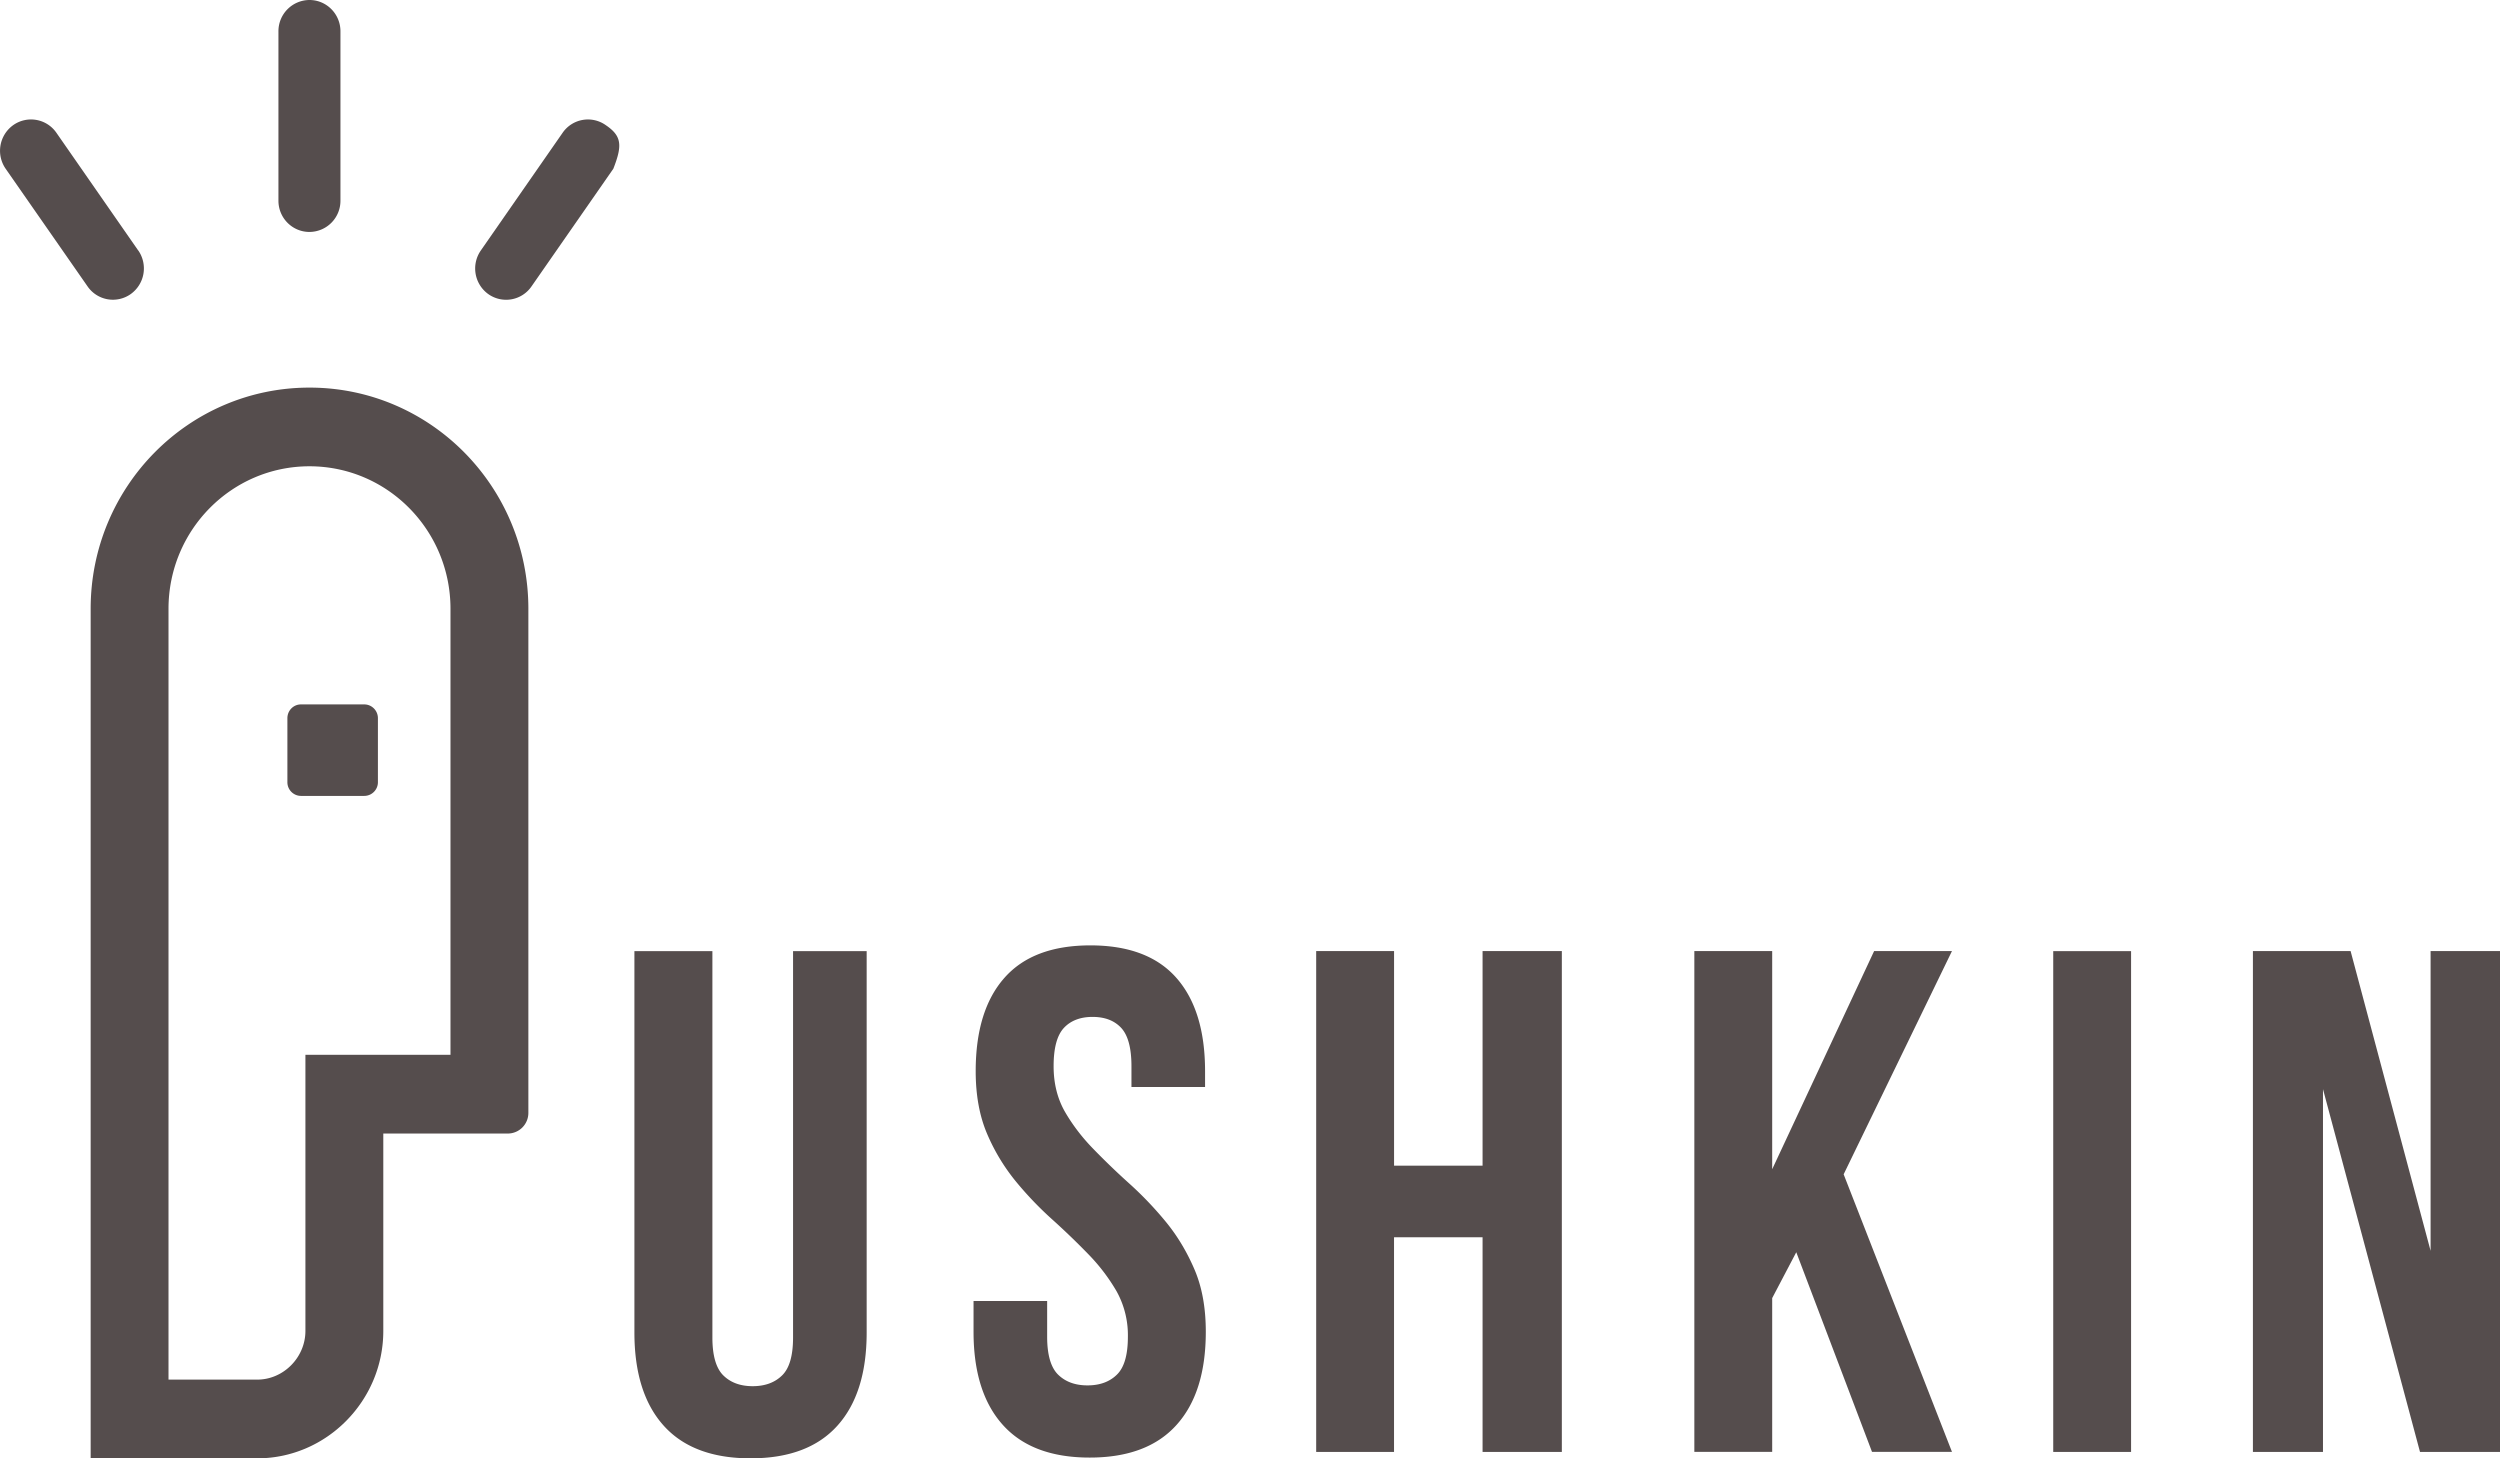 <svg width="72" height="42" fill="none" xmlns="http://www.w3.org/2000/svg"><path fill-rule="evenodd" clip-rule="evenodd" d="M40.149 41.816h-2.243V27.39h2.243v6.182h2.549v-6.181h2.283v14.424h-2.283v-6.182h-2.55v6.182zM20.517 27.39v11.13c0 .522.106.886.315 1.092.21.207.493.31.845.31.353 0 .636-.103.847-.31.212-.206.316-.57.316-1.092V27.392h2.12v10.983c0 1.167-.282 2.063-.846 2.688-.564.625-1.397.937-2.498.937-1.1 0-1.934-.312-2.498-.937-.564-.625-.847-1.52-.847-2.688V27.392h2.246zm7.583 3.462c0-1.167.274-2.063.826-2.688.55-.625 1.377-.937 2.478-.937 1.1 0 1.927.312 2.477.937.55.625.825 1.52.825 2.688v.453h-2.12v-.597c0-.522-.098-.89-.294-1.103-.198-.213-.472-.318-.827-.318-.353 0-.629.107-.826.318-.198.214-.295.58-.295 1.103 0 .494.109.93.325 1.309.218.377.49.735.817 1.07.327.337.676.674 1.05 1.01.372.336.724.705 1.049 1.102.325.398.598.853.816 1.361.218.508.326 1.106.326 1.793 0 1.168-.281 2.063-.846 2.688-.564.626-1.397.937-2.498.937-1.1 0-1.934-.311-2.498-.937-.564-.625-.847-1.52-.847-2.688v-.885h2.12v1.03c0 .521.106.885.315 1.091.212.207.493.31.847.31.355 0 .636-.103.847-.31.212-.206.316-.57.316-1.091a2.6 2.6 0 00-.326-1.31 5.43 5.43 0 00-.816-1.07 21.379 21.379 0 00-1.05-1.01 10.005 10.005 0 01-1.05-1.102 5.667 5.667 0 01-.816-1.36c-.216-.51-.325-1.108-.325-1.794z" fill="#554D4D"/><path d="M66.902 31.368v10.448h-2.018V27.39h2.813l2.304 8.634v-8.633H72v14.424h-2.304l-2.794-10.448zm-15.17 4.697l-.693 1.32v4.429h-2.242V27.39h2.242v6.284l2.936-6.284h2.242l-3.12 6.43 3.12 7.994h-2.303l-2.181-5.749zm7.401-8.673h2.242v14.424h-2.242V27.39zM3.98 7.213L1.623 3.822a.888.888 0 00-1.244-.217.908.908 0 00-.216 1.255l2.36 3.39a.887.887 0 001.242.219.908.908 0 00.217-1.256zM9.805 5.78V.902c0-.499-.4-.902-.893-.902a.899.899 0 00-.893.902V5.78c0 .498.4.9.893.9a.897.897 0 00.893-.9z" fill="#554D4D"/><path fill-rule="evenodd" clip-rule="evenodd" d="M11.039 32.646v5.685C11.039 40.346 9.4 42 7.409 42H2.611V17.533c0-3.519 2.821-6.37 6.303-6.37 3.481 0 6.303 2.853 6.303 6.37V32.05a.594.594 0 01-.59.596H11.04zm-3.63 7.087H4.853v-22.2c0-2.267 1.818-4.104 4.06-4.104 2.243 0 4.061 1.838 4.061 4.104v12.845H8.796v7.953c0 .763-.632 1.402-1.387 1.402zm1.258-19.446h1.825c.214 0 .392.177.392.396v1.845a.394.394 0 01-.392.394H8.667a.393.393 0 01-.39-.394v-1.845c0-.219.175-.396.39-.396z" fill="#554D4D"/><path d="M16.205 3.822l-2.358 3.393a.908.908 0 00.216 1.255.887.887 0 001.242-.218l2.359-3.392c.26-.665.25-.94-.217-1.255a.886.886 0 00-1.242.217z" fill="#554D4D"/></svg>